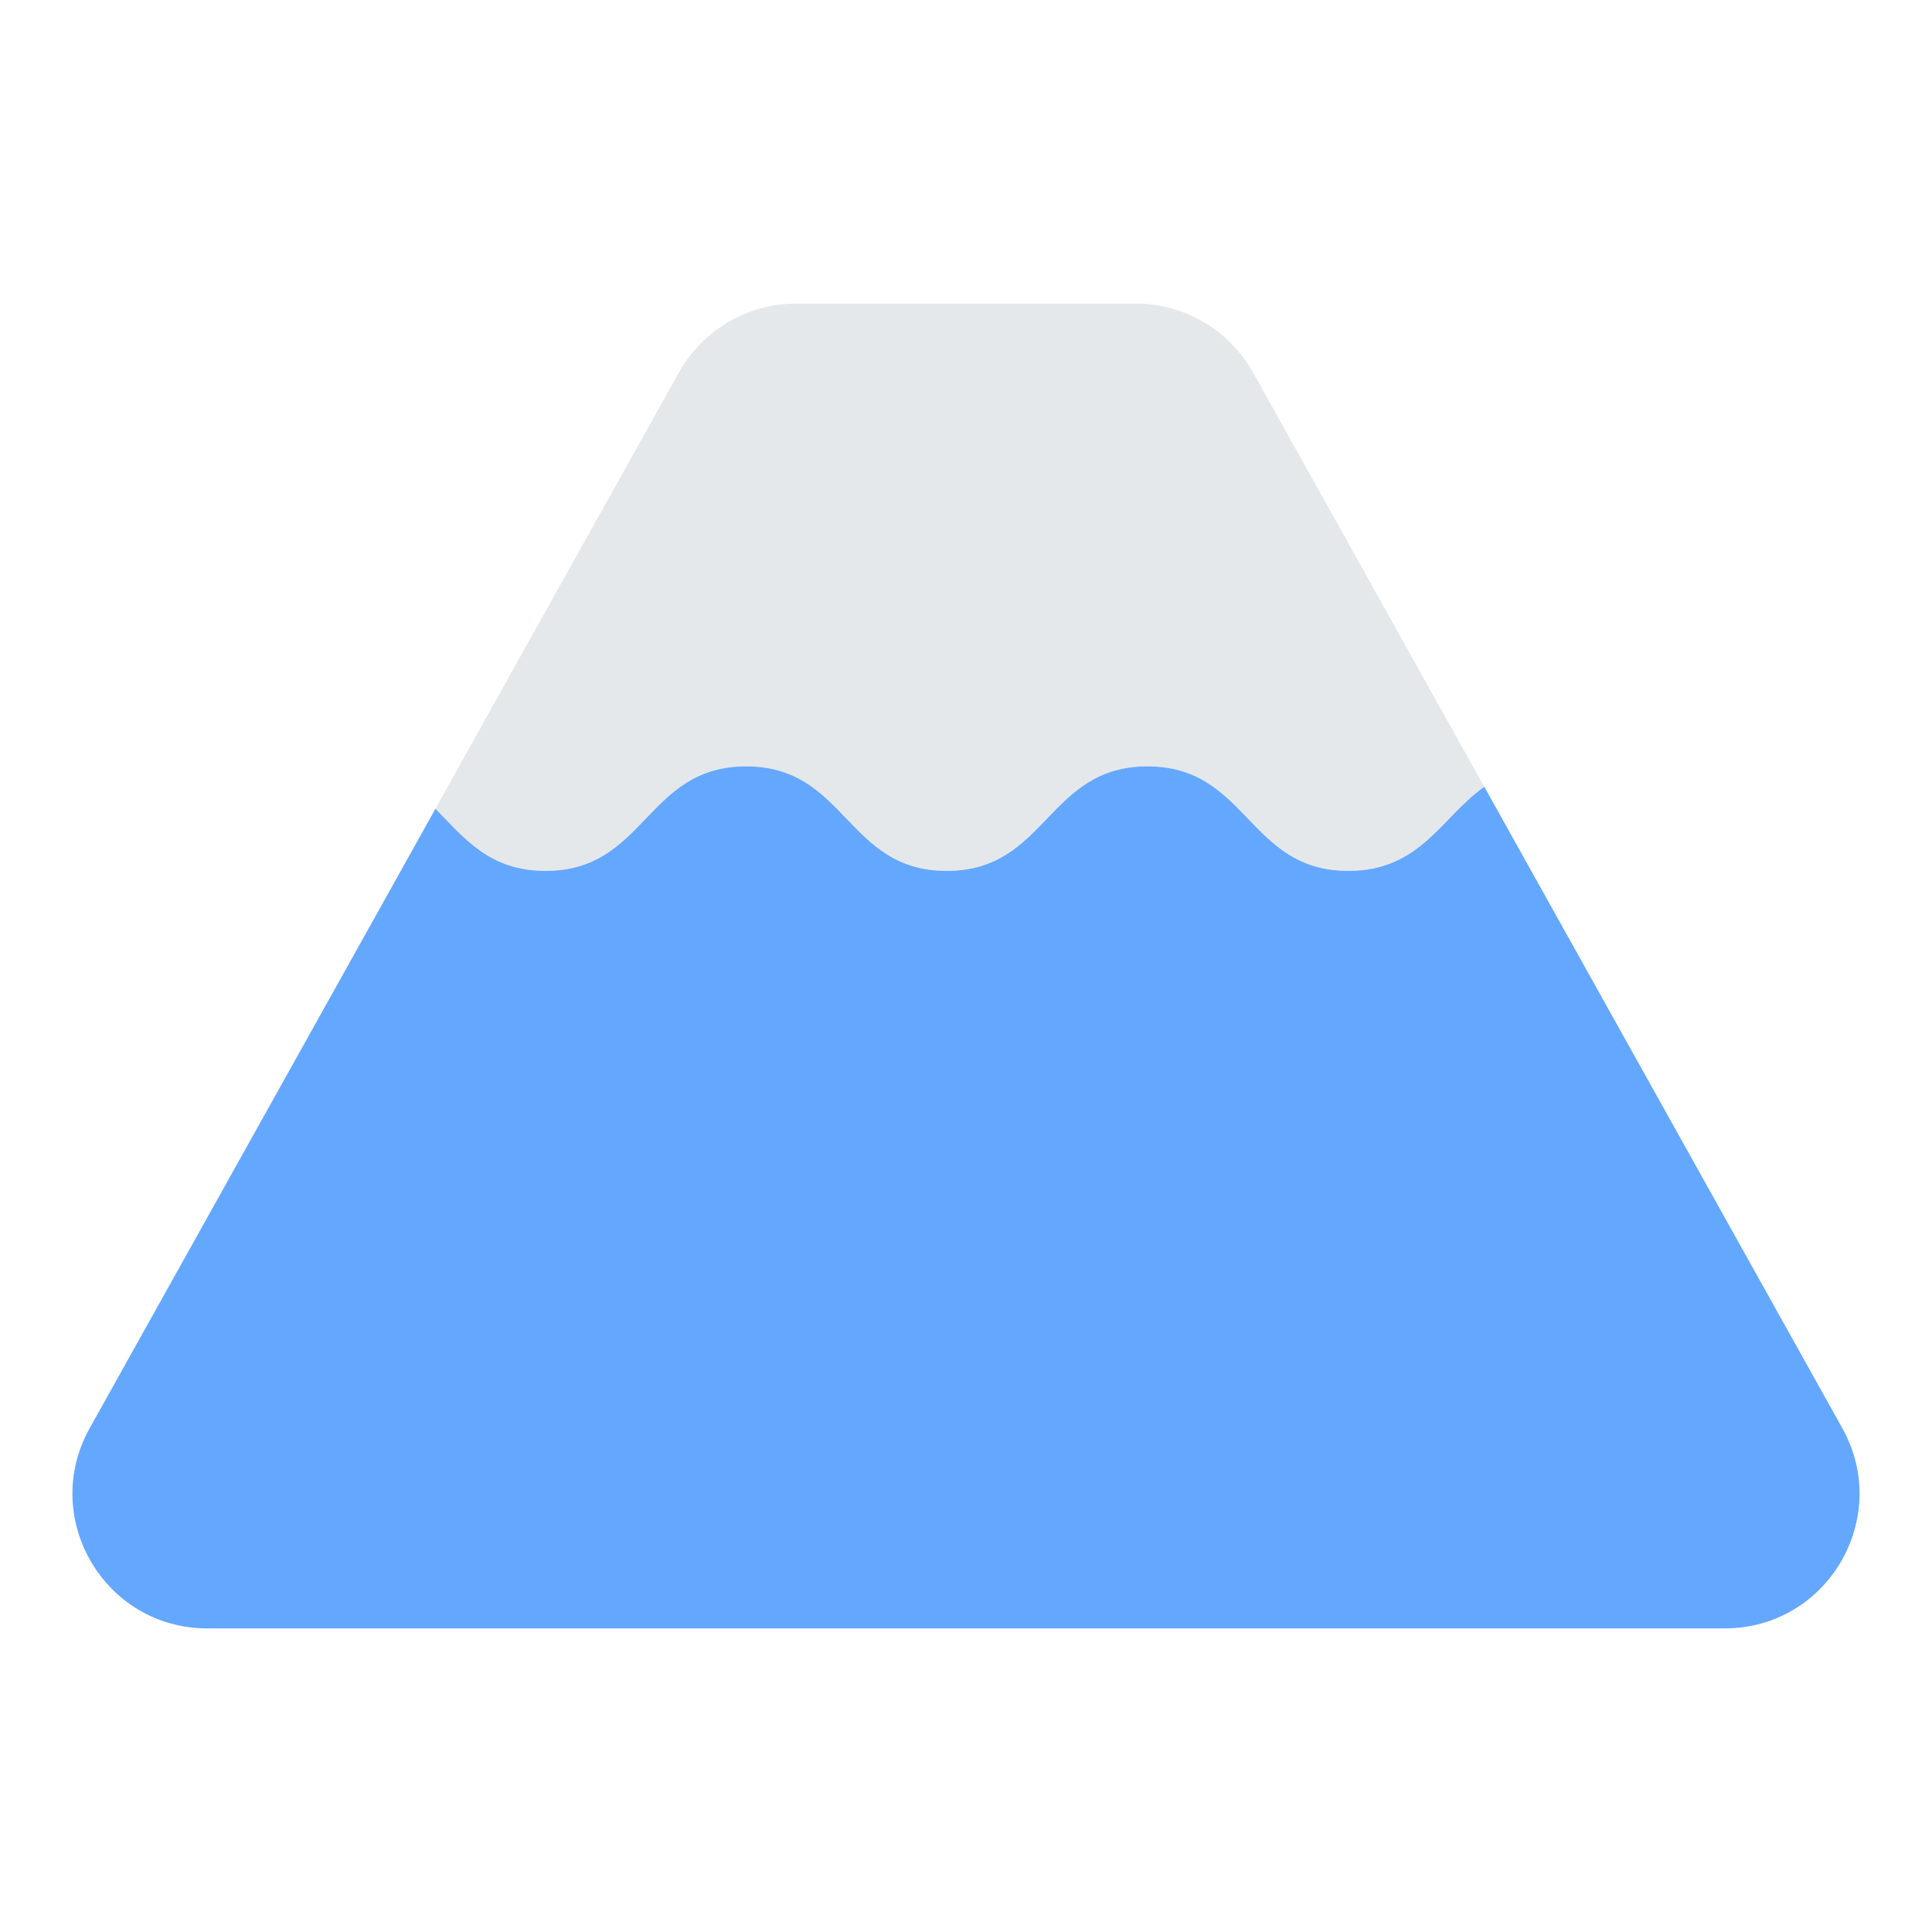<?xml version="1.0" encoding="UTF-8"?><svg id="Layer_1" xmlns="http://www.w3.org/2000/svg" viewBox="0 0 40 40"><rect width="40" height="40" fill="none"/><g><path d="m15.448,15.867c2.076,0,2.076,2.164,4.153,2.164s2.078-2.164,4.156-2.164,2.08,2.164,4.159,2.164c1.496,0,1.923-1.112,2.815-1.741l-4.787-8.576c-.492-.882-1.423-1.429-2.434-1.429h-7.022c-1.01,0-1.941.547-2.434,1.429l-5.041,9.031c.595.6,1.109,1.286,2.281,1.286,2.076,0,2.076-2.164,4.152-2.164Z" fill="#e5e8eb"/><path d="m38.143,29.569l-7.412-13.279c-.892.628-1.319,1.741-2.815,1.741-2.08,0-2.08-2.164-4.159-2.164s-2.078,2.164-4.156,2.164-2.076-2.164-4.153-2.164-2.076,2.164-4.152,2.164c-1.172,0-1.685-.686-2.281-1.286L1.857,29.569c-1.037,1.858.306,4.145,2.434,4.145h31.418c2.127,0,3.47-2.288,2.434-4.145Z" fill="#64a7ff"/></g></svg>